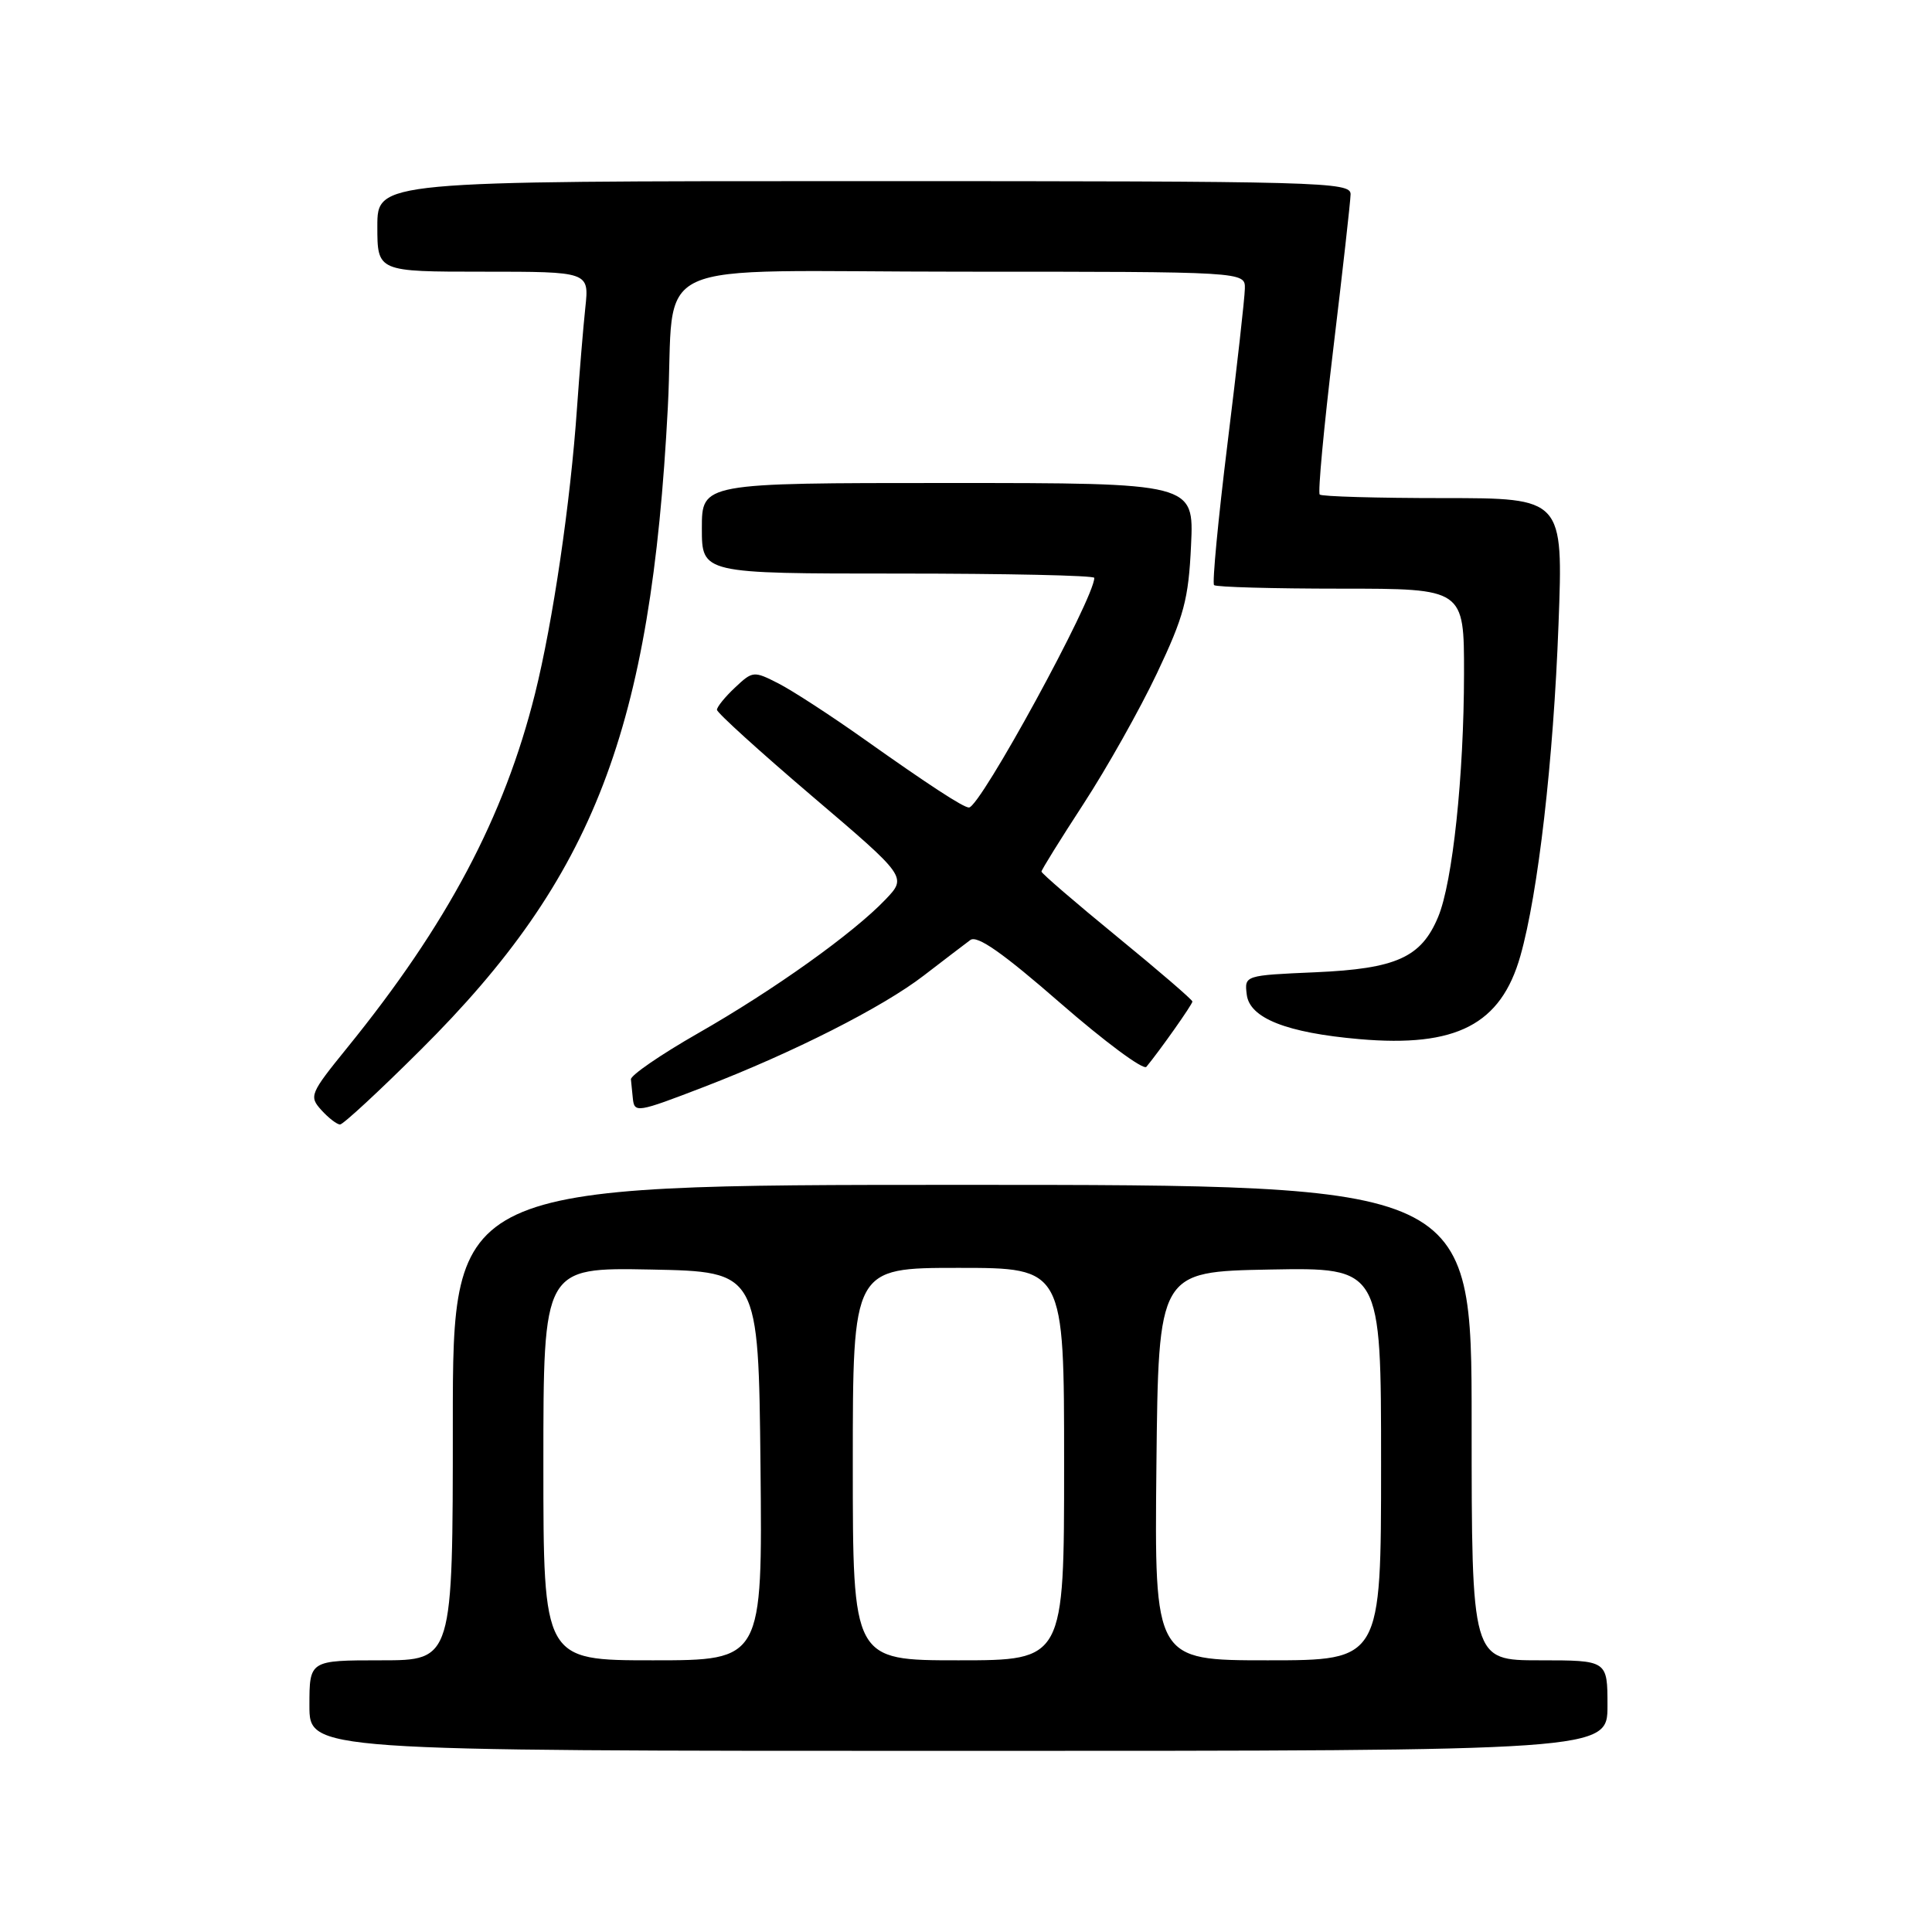 <?xml version="1.0" encoding="UTF-8" standalone="no"?>
<!DOCTYPE svg PUBLIC "-//W3C//DTD SVG 1.1//EN" "http://www.w3.org/Graphics/SVG/1.1/DTD/svg11.dtd" >
<svg xmlns="http://www.w3.org/2000/svg" xmlns:xlink="http://www.w3.org/1999/xlink" version="1.1" viewBox="0 0 256 256">
 <g >
 <path fill="currentColor"
d=" M 213.00 226.00 C 213.00 220.00 213.00 220.00 204.00 220.00 C 195.00 220.00 195.00 220.00 195.00 188.50 C 195.00 157.00 195.00 157.00 127.50 157.00 C 60.00 157.00 60.00 157.00 60.00 188.50 C 60.00 220.00 60.00 220.00 50.50 220.00 C 41.00 220.00 41.00 220.00 41.00 226.00 C 41.00 232.00 41.00 232.00 127.00 232.00 C 213.00 232.00 213.00 232.00 213.00 226.00 Z  M 55.77 139.08 C 78.74 116.23 86.26 96.68 88.49 54.00 C 89.56 33.63 84.43 36.00 127.55 36.00 C 165.00 36.00 165.00 36.00 164.95 38.25 C 164.93 39.49 163.89 48.73 162.65 58.78 C 161.41 68.84 160.61 77.27 160.87 77.53 C 161.12 77.79 168.68 78.00 177.67 78.00 C 194.00 78.00 194.00 78.00 193.99 89.25 C 193.98 102.77 192.48 116.92 190.56 121.50 C 188.32 126.87 185.02 128.36 174.30 128.83 C 164.91 129.24 164.89 129.25 165.20 131.78 C 165.57 134.91 170.47 136.85 180.13 137.69 C 192.97 138.81 198.88 135.76 201.46 126.66 C 203.81 118.37 205.84 100.77 206.51 82.75 C 207.14 66.00 207.14 66.00 191.24 66.00 C 182.49 66.00 175.12 65.79 174.87 65.53 C 174.61 65.28 175.42 56.61 176.66 46.28 C 177.90 35.95 178.94 26.71 178.96 25.75 C 179.00 24.10 175.28 24.00 114.50 24.00 C 50.00 24.00 50.00 24.00 50.00 30.00 C 50.00 36.00 50.00 36.00 64.03 36.00 C 78.07 36.00 78.07 36.00 77.56 40.75 C 77.28 43.36 76.79 49.33 76.46 54.00 C 75.59 66.63 73.26 82.41 70.89 91.93 C 66.80 108.28 59.27 122.49 46.00 138.84 C 41.07 144.92 40.93 145.26 42.58 147.09 C 43.53 148.14 44.65 149.00 45.06 149.00 C 45.47 149.00 50.29 144.54 55.77 139.08 Z  M 93.32 144.01 C 105.12 139.46 116.95 133.47 122.40 129.27 C 125.09 127.20 127.87 125.08 128.57 124.56 C 129.48 123.88 132.87 126.26 140.51 132.92 C 146.38 138.03 151.50 141.83 151.90 141.36 C 153.68 139.21 158.00 133.09 158.00 132.71 C 158.00 132.47 153.50 128.60 148.00 124.10 C 142.50 119.60 138.00 115.72 138.00 115.49 C 138.00 115.26 140.51 111.22 143.57 106.52 C 146.63 101.82 151.01 94.05 153.29 89.24 C 156.89 81.65 157.49 79.42 157.82 72.25 C 158.21 64.00 158.21 64.00 125.60 64.00 C 93.00 64.00 93.00 64.00 93.00 70.00 C 93.00 76.00 93.00 76.00 119.00 76.00 C 133.30 76.00 145.00 76.25 145.00 76.57 C 145.00 79.29 129.88 107.00 128.39 107.00 C 127.65 107.00 123.11 104.04 114.50 97.94 C 110.10 94.82 104.99 91.50 103.15 90.56 C 99.88 88.89 99.73 88.90 97.40 91.10 C 96.08 92.33 95.00 93.67 95.00 94.05 C 95.00 94.44 100.67 99.58 107.59 105.48 C 120.18 116.20 120.18 116.20 117.34 119.18 C 113.06 123.67 102.57 131.16 92.50 136.91 C 87.55 139.74 83.55 142.49 83.60 143.02 C 83.66 143.56 83.77 144.68 83.85 145.50 C 84.05 147.51 84.35 147.46 93.32 144.01 Z  M 72.00 193.97 C 72.00 167.95 72.00 167.95 86.25 168.22 C 100.50 168.50 100.50 168.50 100.77 194.25 C 101.03 220.00 101.03 220.00 86.52 220.00 C 72.00 220.00 72.00 220.00 72.00 193.97 Z  M 113.00 194.00 C 113.00 168.00 113.00 168.00 127.00 168.00 C 141.00 168.00 141.00 168.00 141.00 194.00 C 141.00 220.00 141.00 220.00 127.00 220.00 C 113.00 220.00 113.00 220.00 113.00 194.00 Z  M 153.23 194.25 C 153.50 168.50 153.50 168.50 168.25 168.22 C 183.00 167.95 183.00 167.95 183.00 193.97 C 183.00 220.00 183.00 220.00 167.98 220.00 C 152.97 220.00 152.97 220.00 153.23 194.25 Z "/>
</g>
</svg>